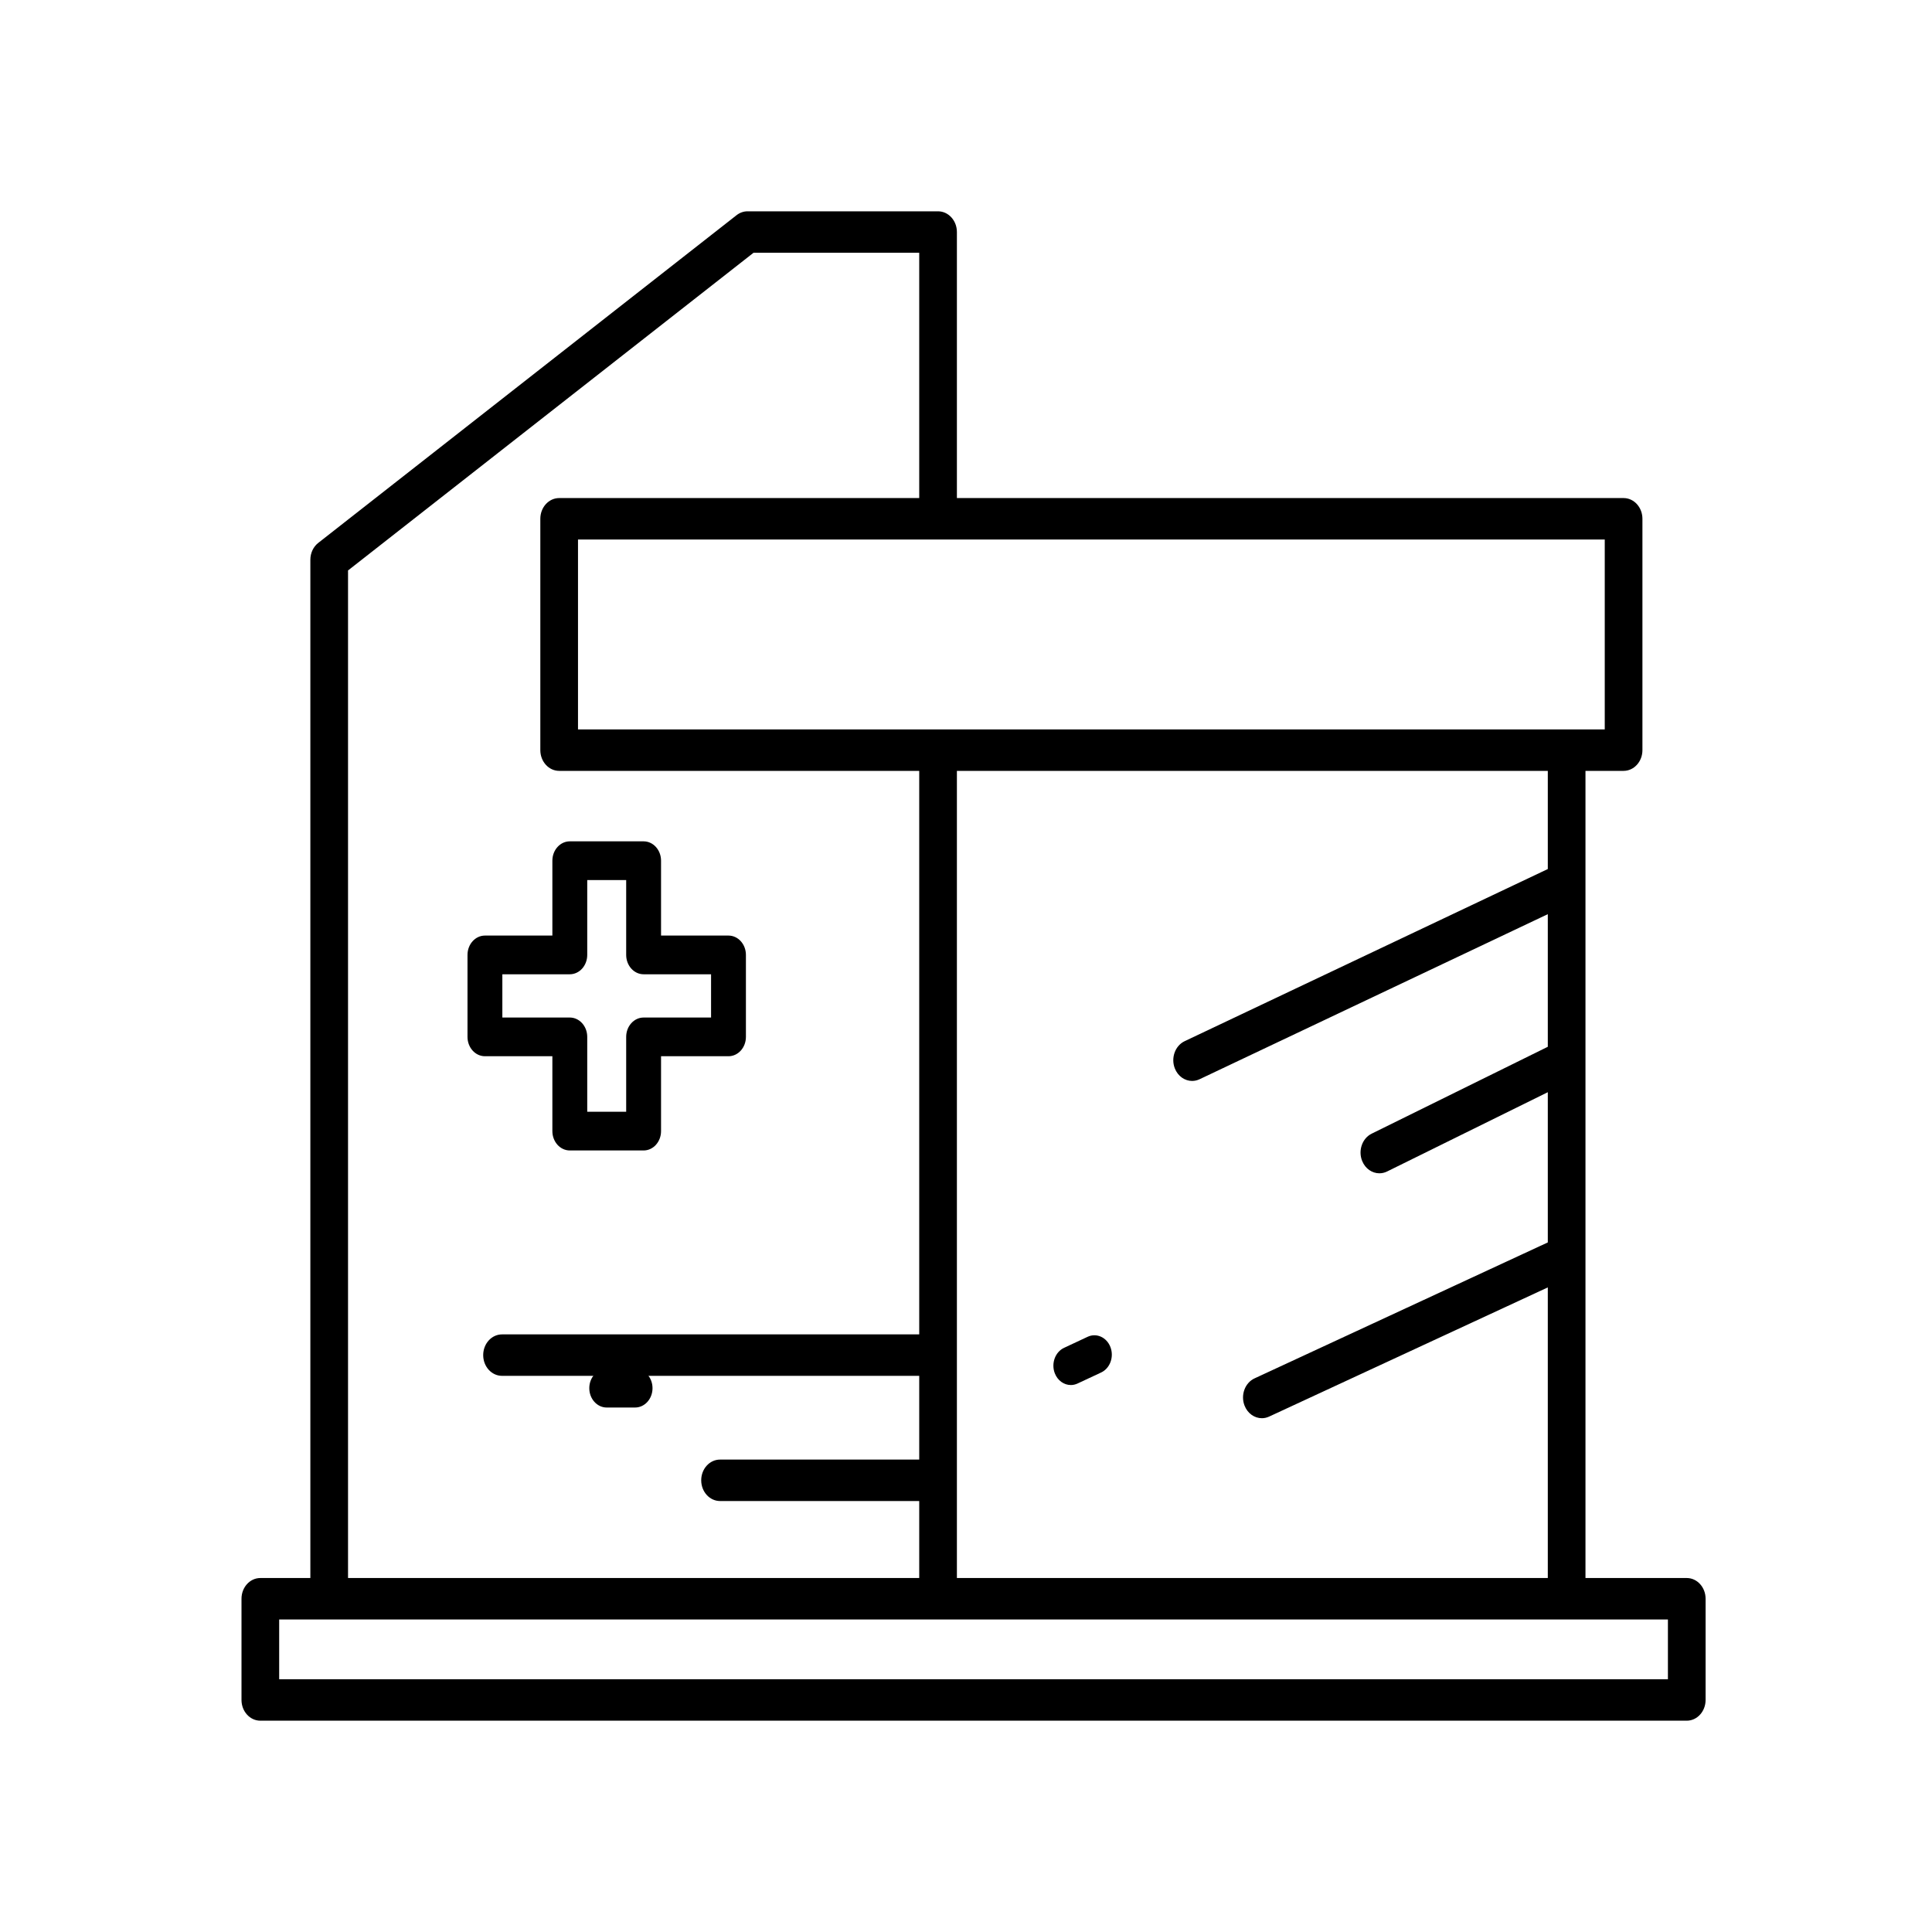 <svg width="128" height="128" viewBox="0 0 128 128" fill="none" xmlns="http://www.w3.org/2000/svg">
<path d="M17.248 114H111.752C112.441 114 113 113.385 113 112.627V105.921C113 105.163 112.441 104.548 111.752 104.548H105.042V83.228V83.226V58.471V58.468V51.072H107.567C108.256 51.072 108.815 50.457 108.815 49.699V34.371C108.815 33.613 108.256 32.998 107.567 32.998H63.397V15.373C63.397 14.615 62.838 14 62.149 14H49.525C49.266 14 49.013 14.089 48.801 14.255L21.086 35.968C20.757 36.225 20.562 36.642 20.562 37.086V104.548H17.248C16.559 104.548 16 105.163 16 105.921V112.627C16 113.385 16.559 114 17.248 114ZM62.149 35.745L62.152 35.744H106.319V48.326H62.152L62.149 48.325L62.146 48.326H38.294V35.744H62.146L62.149 35.745ZM77.835 70.784C78.039 71.304 78.499 71.615 78.982 71.615C79.146 71.615 79.314 71.578 79.475 71.502L102.546 60.566V69.352L90.877 75.108C90.248 75.418 89.967 76.231 90.249 76.922C90.457 77.432 90.912 77.734 91.388 77.734C91.559 77.734 91.733 77.695 91.898 77.614L102.546 72.361V82.314L83.117 91.321C82.482 91.615 82.184 92.421 82.452 93.119C82.653 93.644 83.116 93.96 83.602 93.96C83.764 93.96 83.928 93.925 84.086 93.851L102.546 85.294V104.548H63.397V51.072H102.546V57.576L78.488 68.98C77.855 69.28 77.563 70.088 77.835 70.784ZM23.058 37.794L49.924 16.746H60.901V32.998H37.046C36.357 32.998 35.798 33.613 35.798 34.371V49.699C35.798 50.457 36.357 51.072 37.046 51.072H60.901V88.407H33.26C32.571 88.407 32.013 89.022 32.013 89.78C32.013 90.539 32.571 91.153 33.26 91.153H60.901V96.701H47.705C47.016 96.701 46.457 97.315 46.457 98.073C46.457 98.832 47.016 99.447 47.705 99.447H60.901V104.548H23.058V37.794ZM18.496 107.294H110.504V111.254H18.496V107.294Z" fill="black"/>
<path d="M32.128 69.978H36.596V74.939C36.596 75.647 37.113 76.221 37.751 76.221H42.641C43.279 76.221 43.796 75.647 43.796 74.939V69.978H48.264C48.902 69.978 49.419 69.404 49.419 68.696V63.266C49.419 62.558 48.902 61.984 48.264 61.984H43.796V57.023C43.796 56.315 43.279 55.741 42.641 55.741H37.751C37.113 55.741 36.596 56.315 36.596 57.023V61.984H32.128C31.49 61.984 30.973 62.558 30.973 63.266V68.696C30.973 69.404 31.49 69.978 32.128 69.978ZM33.282 64.548H37.751C38.389 64.548 38.906 63.974 38.906 63.266V58.305H41.486V63.266C41.486 63.974 42.004 64.548 42.641 64.548H47.11V67.414H42.641C42.004 67.414 41.486 67.988 41.486 68.696V73.657H38.906V68.696C38.906 67.988 38.389 67.414 37.751 67.414H33.282V64.548V64.548Z" fill="black"/>
<path d="M42.076 90.688H40.196C39.559 90.688 39.042 91.262 39.042 91.97C39.042 92.678 39.559 93.252 40.196 93.252H42.076C42.714 93.252 43.231 92.678 43.231 91.97C43.231 91.262 42.714 90.688 42.076 90.688Z" fill="black"/>
<path d="M72.057 88.567L70.496 89.298C69.909 89.573 69.633 90.325 69.881 90.978C70.067 91.467 70.495 91.762 70.946 91.762C71.095 91.762 71.248 91.729 71.394 91.66L72.955 90.93C73.542 90.655 73.818 89.903 73.57 89.25C73.323 88.599 72.645 88.29 72.057 88.567Z" fill="black"/>
</svg>
